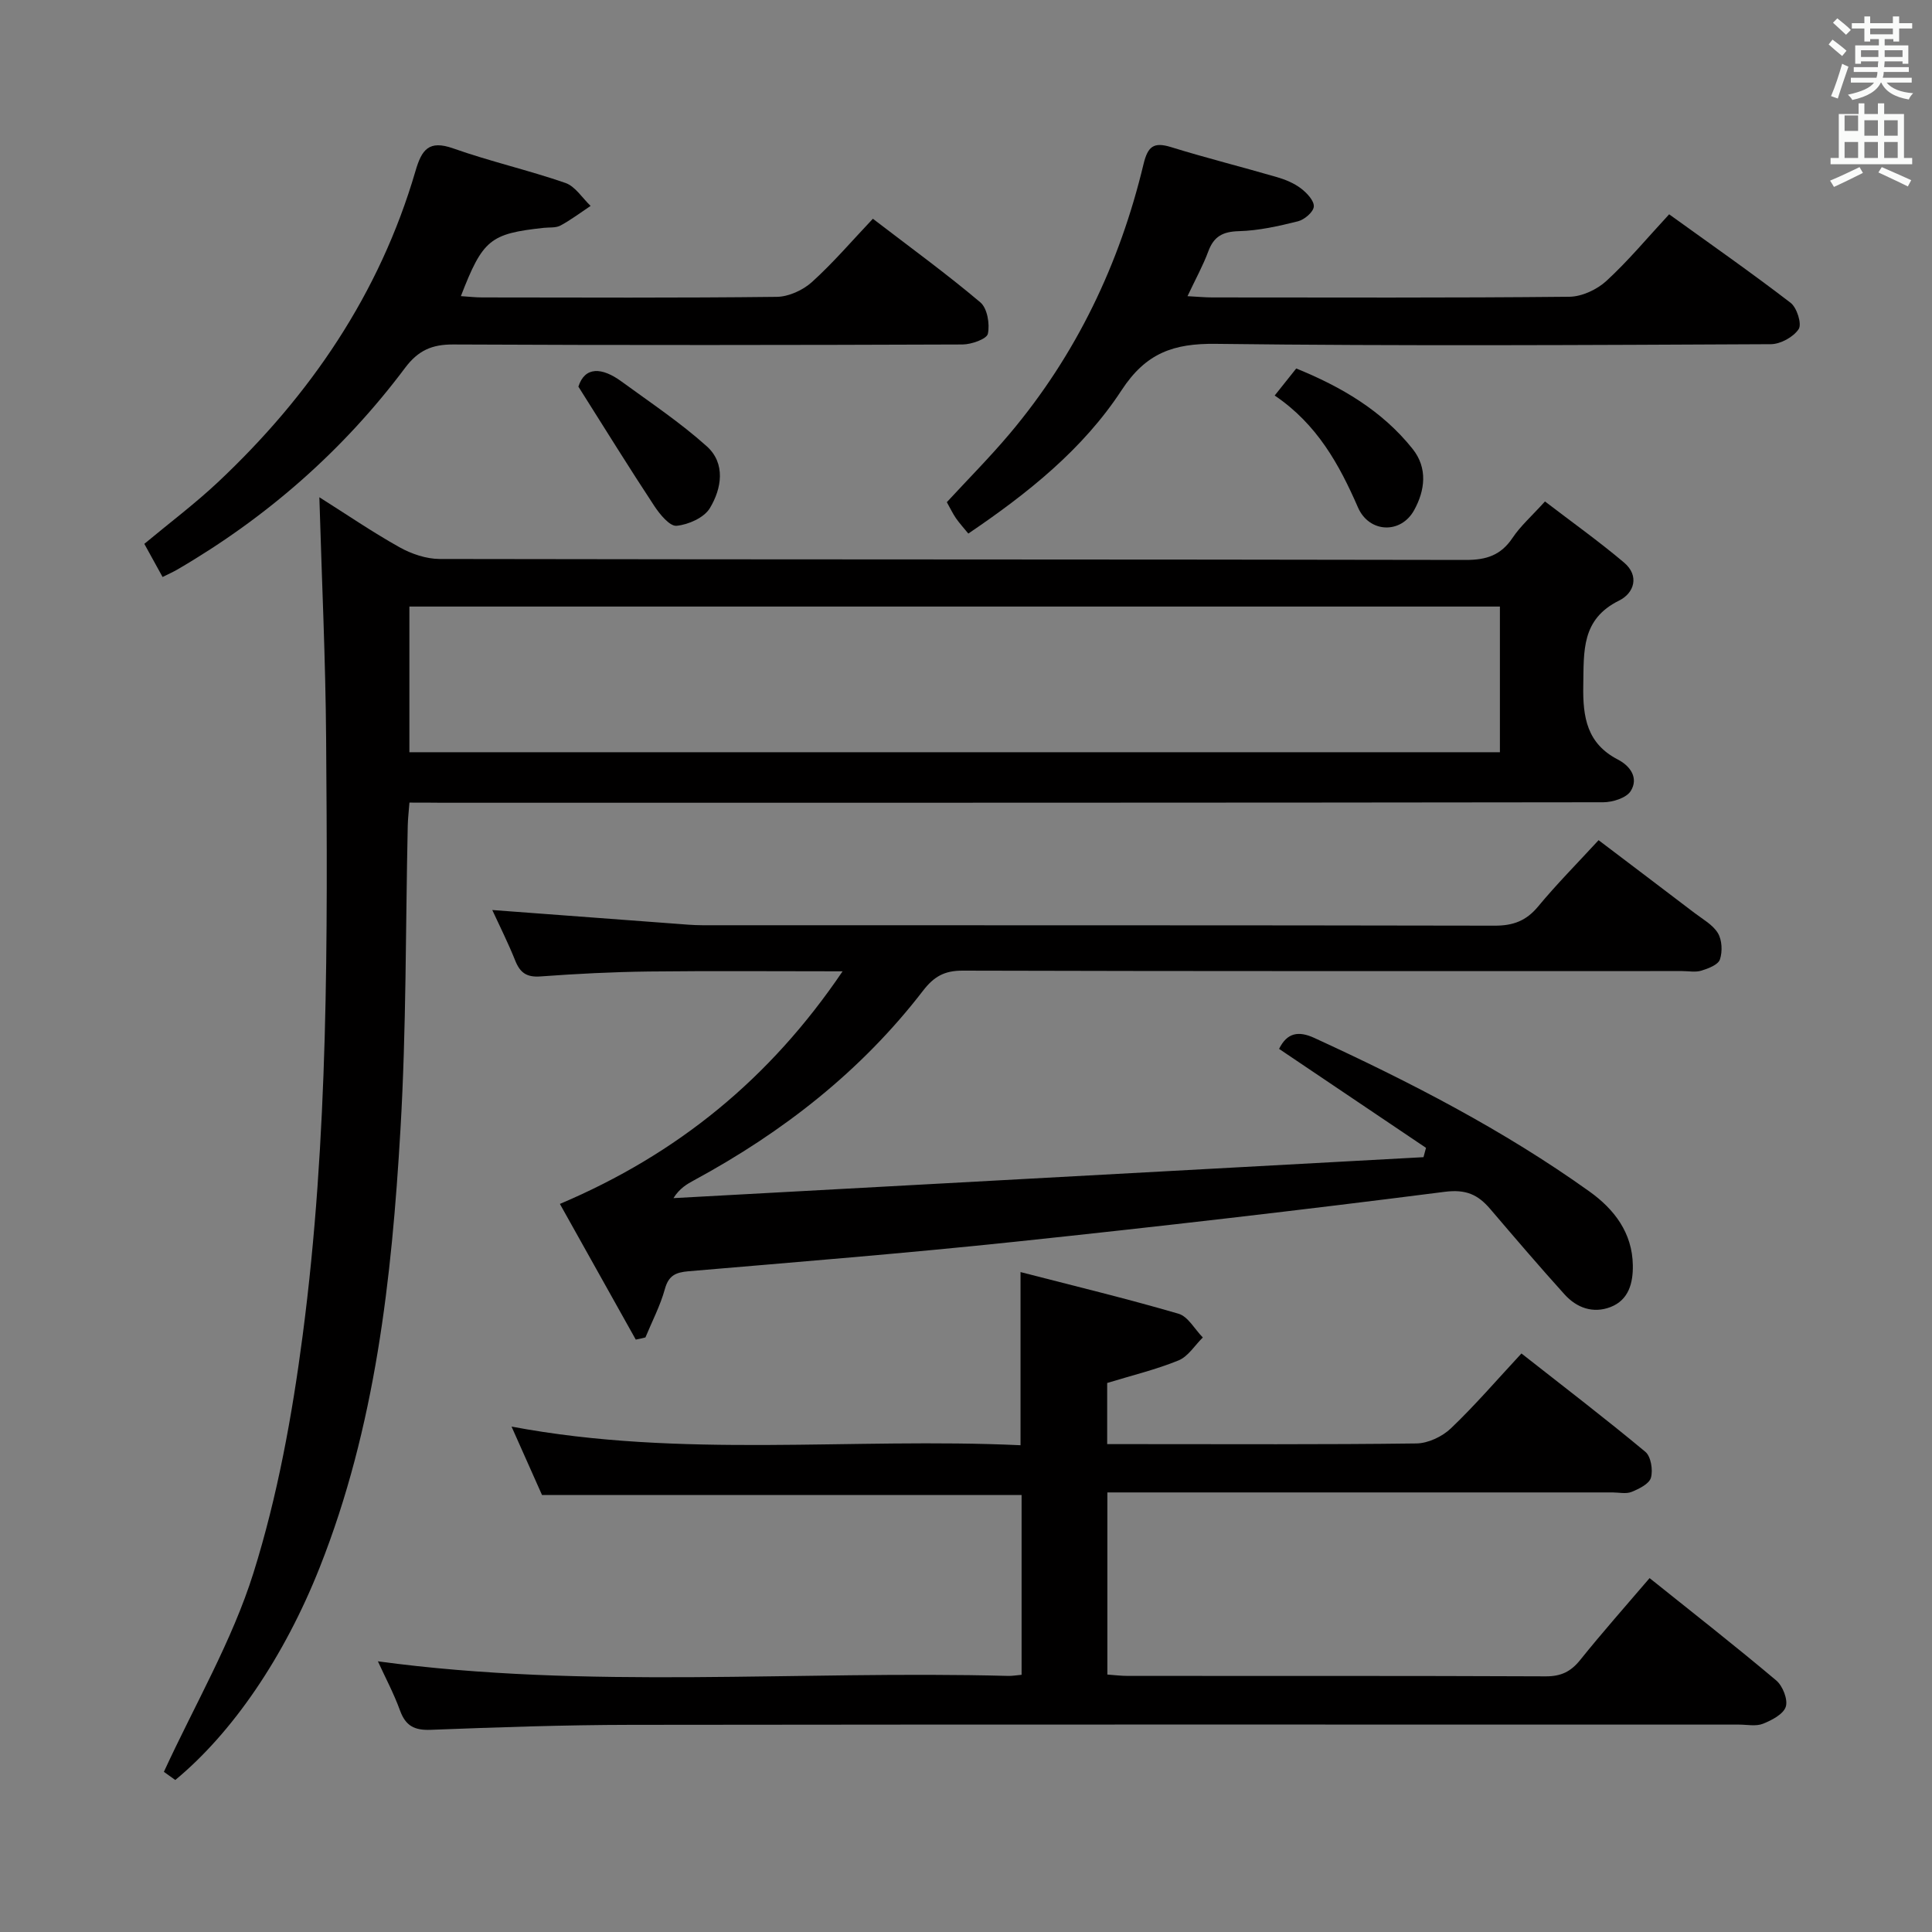<svg enable-background="new 0 0 400 400" viewBox="0 0 400 400" xmlns="http://www.w3.org/2000/svg"><rect x="0" y="0" width="400" height="400" fill="#808080" stroke="none"/><path d="m378.6 9.2.8-1c.9.7 1.9 1.4 2.9 2.3l-.9 1.1c-1.1-.9-2-1.7-2.8-2.4zm.5 10.7c.9-2.1 1.6-4.3 2.3-6.7.4.2.8.4 1.3.6-.7 2.1-1.5 4.3-2.2 6.6zm.4-15.2.9-.9c1 .8 2 1.6 2.8 2.4l-1 1c-1-.9-1.9-1.8-2.7-2.5zm12.5-1.3h1.2v1.4h2.7v1.1h-2.7v2.7h-1.2v-.5h-1.8v1.3h4.9v3.8h-1.2v-.5h-3.7c0 .4-.1.9-.1 1.2h5.1v1h-5.2c0 .5-.1.9-.2 1.2h6v1h-5.2c1.1 1.3 2.9 2 5.5 2.2-.4.4-.7.8-.9 1.3-2.9-.5-4.8-1.6-5.7-3.5h-.1c-.8 1.7-2.7 2.9-5.9 3.6-.2-.4-.6-.8-.9-1.1 2.8-.6 4.6-1.4 5.4-2.5h-4.8v-1h5.3c.1-.3.2-.7.2-1.2h-4.9v-1h5c0-.4 0-.8.1-1.2h-3.6v.5h-1.2v-3.8h4.9v-1.3h-1.8v.5h-1.2v-2.7h-2.6v-1.1h2.6v-1.4h1.2v1.4h4.7v-1.4zm-6.7 8.4h3.6c0-.4 0-.9 0-1.4h-3.6zm1.9-4.7h4.7v-1.2h-4.7zm6.7 3.3h-3.7v1.4h3.7z" fill="#fafbfa"/><path d="m384.7 21.4h1.3v2.2h2.8v-2.2h1.3v2.2h4.1v9.1h1.7v1.3h-16.9v-1.3h1.7v-9.1h4.1v-2.2zm.3 13.2.7 1.2c-1.8.9-3.8 1.9-6 2.9-.2-.4-.5-.8-.8-1.3 2.4-1 4.4-2 6.1-2.8zm-3.1-7.5h2.8v-3.2h-2.8v4.2zm0 5.6h2.8v-3.3h-2.8zm4.1-4.6h2.8v-3.2h-2.8zm0 4.6h2.8v-3.3h-2.8zm3.6 1.9c2.1.9 4.1 1.8 6.1 2.7l-.7 1.3c-2.2-1.1-4.2-2-6.1-2.9zm3.3-9.7h-2.8v3.2h2.8zm-2.8 7.8h2.8v-3.3h-2.8z" fill="#fafbfa"/><g fill="#010000"><path d="m84.77 166.17c-.14 1.87-.32 3.32-.35 4.78-.46 20.97-.28 41.97-1.51 62.9-1.8 30.87-5.18 61.58-16.73 90.7-7.34 18.52-18.07 34.21-29.89 43.98-1.09-.78-2.24-1.61-2.36-1.69 6.47-14.04 14.13-27.11 18.55-41.2 4.98-15.89 8.01-32.57 10.18-49.13 5.38-41.01 5.17-82.32 4.86-123.59-.12-16.45-.9-32.89-1.4-49.97 5.71 3.6 11.02 7.24 16.61 10.36 2.47 1.38 5.51 2.41 8.3 2.42 70.82.13 141.64.06 212.45.2 4.26.01 7.26-.97 9.67-4.56 1.64-2.46 3.94-4.48 6.72-7.55 5.49 4.21 11.11 8.21 16.36 12.64 3.26 2.75 2.11 6.34-1.01 7.88-7.85 3.88-7.29 10.46-7.42 17.56-.12 6.64.77 12.05 7.17 15.36 2.66 1.38 4.3 3.89 2.65 6.52-.9 1.43-3.72 2.31-5.67 2.32-80.15.11-160.3.1-240.45.1-2.11-.03-4.25-.03-6.73-.03zm225.77-40.59c-75.65 0-150.67 0-225.78 0v30.16h225.78c0-10.16 0-20.05 0-30.16z"/><path d="m341.53 326.73c8.91 7.14 17.69 14 26.21 21.18 1.35 1.13 2.46 3.95 1.99 5.44-.49 1.56-2.91 2.81-4.74 3.54-1.45.57-3.29.17-4.95.17-76.48 0-152.96-.05-229.44.05-13.81.02-27.62.5-41.42 1.03-3.38.13-5.2-.81-6.36-4-1.3-3.57-3.11-6.96-4.58-10.18 43.38 5.88 87.01 1.86 130.51 3.02.81.02 1.62-.13 2.76-.23 0-12.38 0-24.63 0-37.22-32.93 0-65.94 0-99.29 0-1.93-4.32-4.01-9-6.31-14.17 35.24 6.64 70.4 2.23 105.38 3.86 0-12.03 0-23.27 0-35.85 10.88 2.81 21.86 5.46 32.7 8.62 1.99.58 3.37 3.23 5.04 4.92-1.66 1.63-3.04 3.94-5.03 4.75-4.71 1.92-9.71 3.12-14.77 4.67v12.66h6.04c19.33 0 38.66.11 57.98-.14 2.43-.03 5.36-1.42 7.15-3.13 5.02-4.79 9.56-10.08 14.6-15.5 8.79 6.91 17.36 13.46 25.65 20.36 1.16.96 1.61 3.76 1.16 5.36-.35 1.28-2.46 2.31-4 2.94-1.15.47-2.63.11-3.96.11-32.99 0-65.98 0-98.98 0-1.79 0-3.58 0-5.6 0v37.71c1.41.1 2.84.28 4.27.28 28.83.02 57.65-.04 86.48.09 3.19.01 5.21-.98 7.15-3.4 4.56-5.68 9.41-11.15 14.36-16.94z"/><path d="m131.63 277.35c-5.32-9.5-10.63-19-15.71-28.09 24.37-10.34 43.48-25.93 58.53-48.16-13.98 0-27.05-.11-40.13.04-7.48.09-14.96.47-22.42 1.02-2.84.21-4.21-.74-5.22-3.26-1.47-3.68-3.26-7.23-4.76-10.49 12.59.94 25.09 1.89 37.59 2.81 1.99.15 3.98.34 5.97.34 54.66.02 109.32-.02 163.97.09 3.84.01 6.54-1 9-3.97 3.81-4.6 8.04-8.86 12.52-13.73 6.7 5.08 13.28 10.05 19.84 15.05 1.71 1.31 3.81 2.45 4.86 4.19.87 1.44.97 3.83.42 5.46-.37 1.1-2.4 1.87-3.83 2.31-1.22.38-2.64.09-3.98.09-49.66 0-99.32.05-148.98-.09-3.76-.01-5.93 1.21-8.2 4.16-12.79 16.62-28.97 29.25-47.33 39.2-1.54.83-3.06 1.7-4.34 3.74 51.76-2.83 103.53-5.65 155.29-8.48.17-.64.34-1.29.52-1.93-10.1-6.8-20.21-13.61-30.42-20.49 1.65-3.34 3.99-3.78 7.29-2.27 19.82 9.11 39.17 19.07 56.96 31.79 5.15 3.68 8.89 8.56 8.99 15.28.06 3.62-.82 7.18-4.62 8.65-3.62 1.39-7 .17-9.52-2.62-5.24-5.8-10.32-11.75-15.4-17.7-2.52-2.94-4.98-4.1-9.39-3.54-29.65 3.79-59.34 7.22-89.06 10.35-22.47 2.37-45 4.18-67.52 6.1-2.67.23-4.13.88-4.9 3.7-.95 3.44-2.65 6.68-4.02 10-.68.18-1.34.32-2 .45z"/><path d="m95.42 61.31c1.55.1 2.99.27 4.43.27 20.32.02 40.65.12 60.97-.12 2.47-.03 5.42-1.38 7.29-3.07 4.42-4 8.31-8.56 12.61-13.1 7.91 6.06 15.29 11.43 22.25 17.31 1.44 1.21 1.99 4.48 1.56 6.5-.23 1.09-3.4 2.21-5.24 2.22-35.15.13-70.3.17-105.45 0-4.43-.02-7.27 1.24-9.97 4.84-12.83 17.13-28.65 30.97-47.14 41.75-.84.49-1.74.89-3.07 1.55-1.26-2.28-2.42-4.4-3.78-6.86 5.11-4.26 10.41-8.24 15.21-12.74 19.14-17.98 33.51-39.06 40.93-64.45 1.29-4.42 2.75-6.48 7.83-4.68 7.63 2.7 15.58 4.5 23.22 7.15 2.04.71 3.49 3.12 5.21 4.75-2.07 1.38-4.07 2.89-6.25 4.07-.95.51-2.27.35-3.43.47-11.14 1.21-12.64 2.42-17.18 14.14z"/><path d="m245.86 61.32c2.22.12 3.67.26 5.13.26 24.65.01 49.3.11 73.94-.14 2.6-.03 5.71-1.49 7.66-3.28 4.51-4.14 8.45-8.89 12.99-13.79 8.56 6.17 16.99 12.06 25.14 18.32 1.31 1 2.37 4.39 1.68 5.44-1.08 1.64-3.76 3.12-5.76 3.13-38.3.18-76.61.4-114.91-.07-8.76-.11-14.47 1.88-19.52 9.6-7.98 12.21-19.4 21.33-31.73 29.68-.97-1.19-1.84-2.14-2.57-3.19-.65-.95-1.14-2-1.88-3.31 4.37-4.74 8.93-9.32 13.08-14.25 13.72-16.31 22.69-35.07 27.64-55.72.89-3.69 2.09-4.66 5.71-3.54 7.27 2.25 14.67 4.1 21.98 6.23 1.73.51 3.51 1.25 4.92 2.33 1.21.92 2.74 2.54 2.65 3.75-.08 1.13-1.95 2.72-3.29 3.05-4 1-8.12 1.93-12.22 2.04-3.32.09-5.18 1.07-6.33 4.17-1.09 2.95-2.63 5.72-4.31 9.29z"/><path d="m119.75 80.05c1.34-4.21 4.87-4.03 8.92-1.07 5.97 4.36 12.18 8.5 17.66 13.42 3.95 3.55 3.09 8.76.63 12.82-1.19 1.97-4.43 3.4-6.88 3.64-1.42.13-3.47-2.37-4.61-4.1-5.14-7.79-10.05-15.74-15.72-24.71z"/><path d="m263.91 81.89c1.74-2.19 2.97-3.73 4.46-5.6 9.31 3.78 17.78 8.72 24.11 16.67 3.14 3.95 2.56 8.57.31 12.65-2.76 5.02-9.33 4.73-11.63-.54-3.89-8.91-8.46-17.24-17.25-23.18z"/></g></svg>
